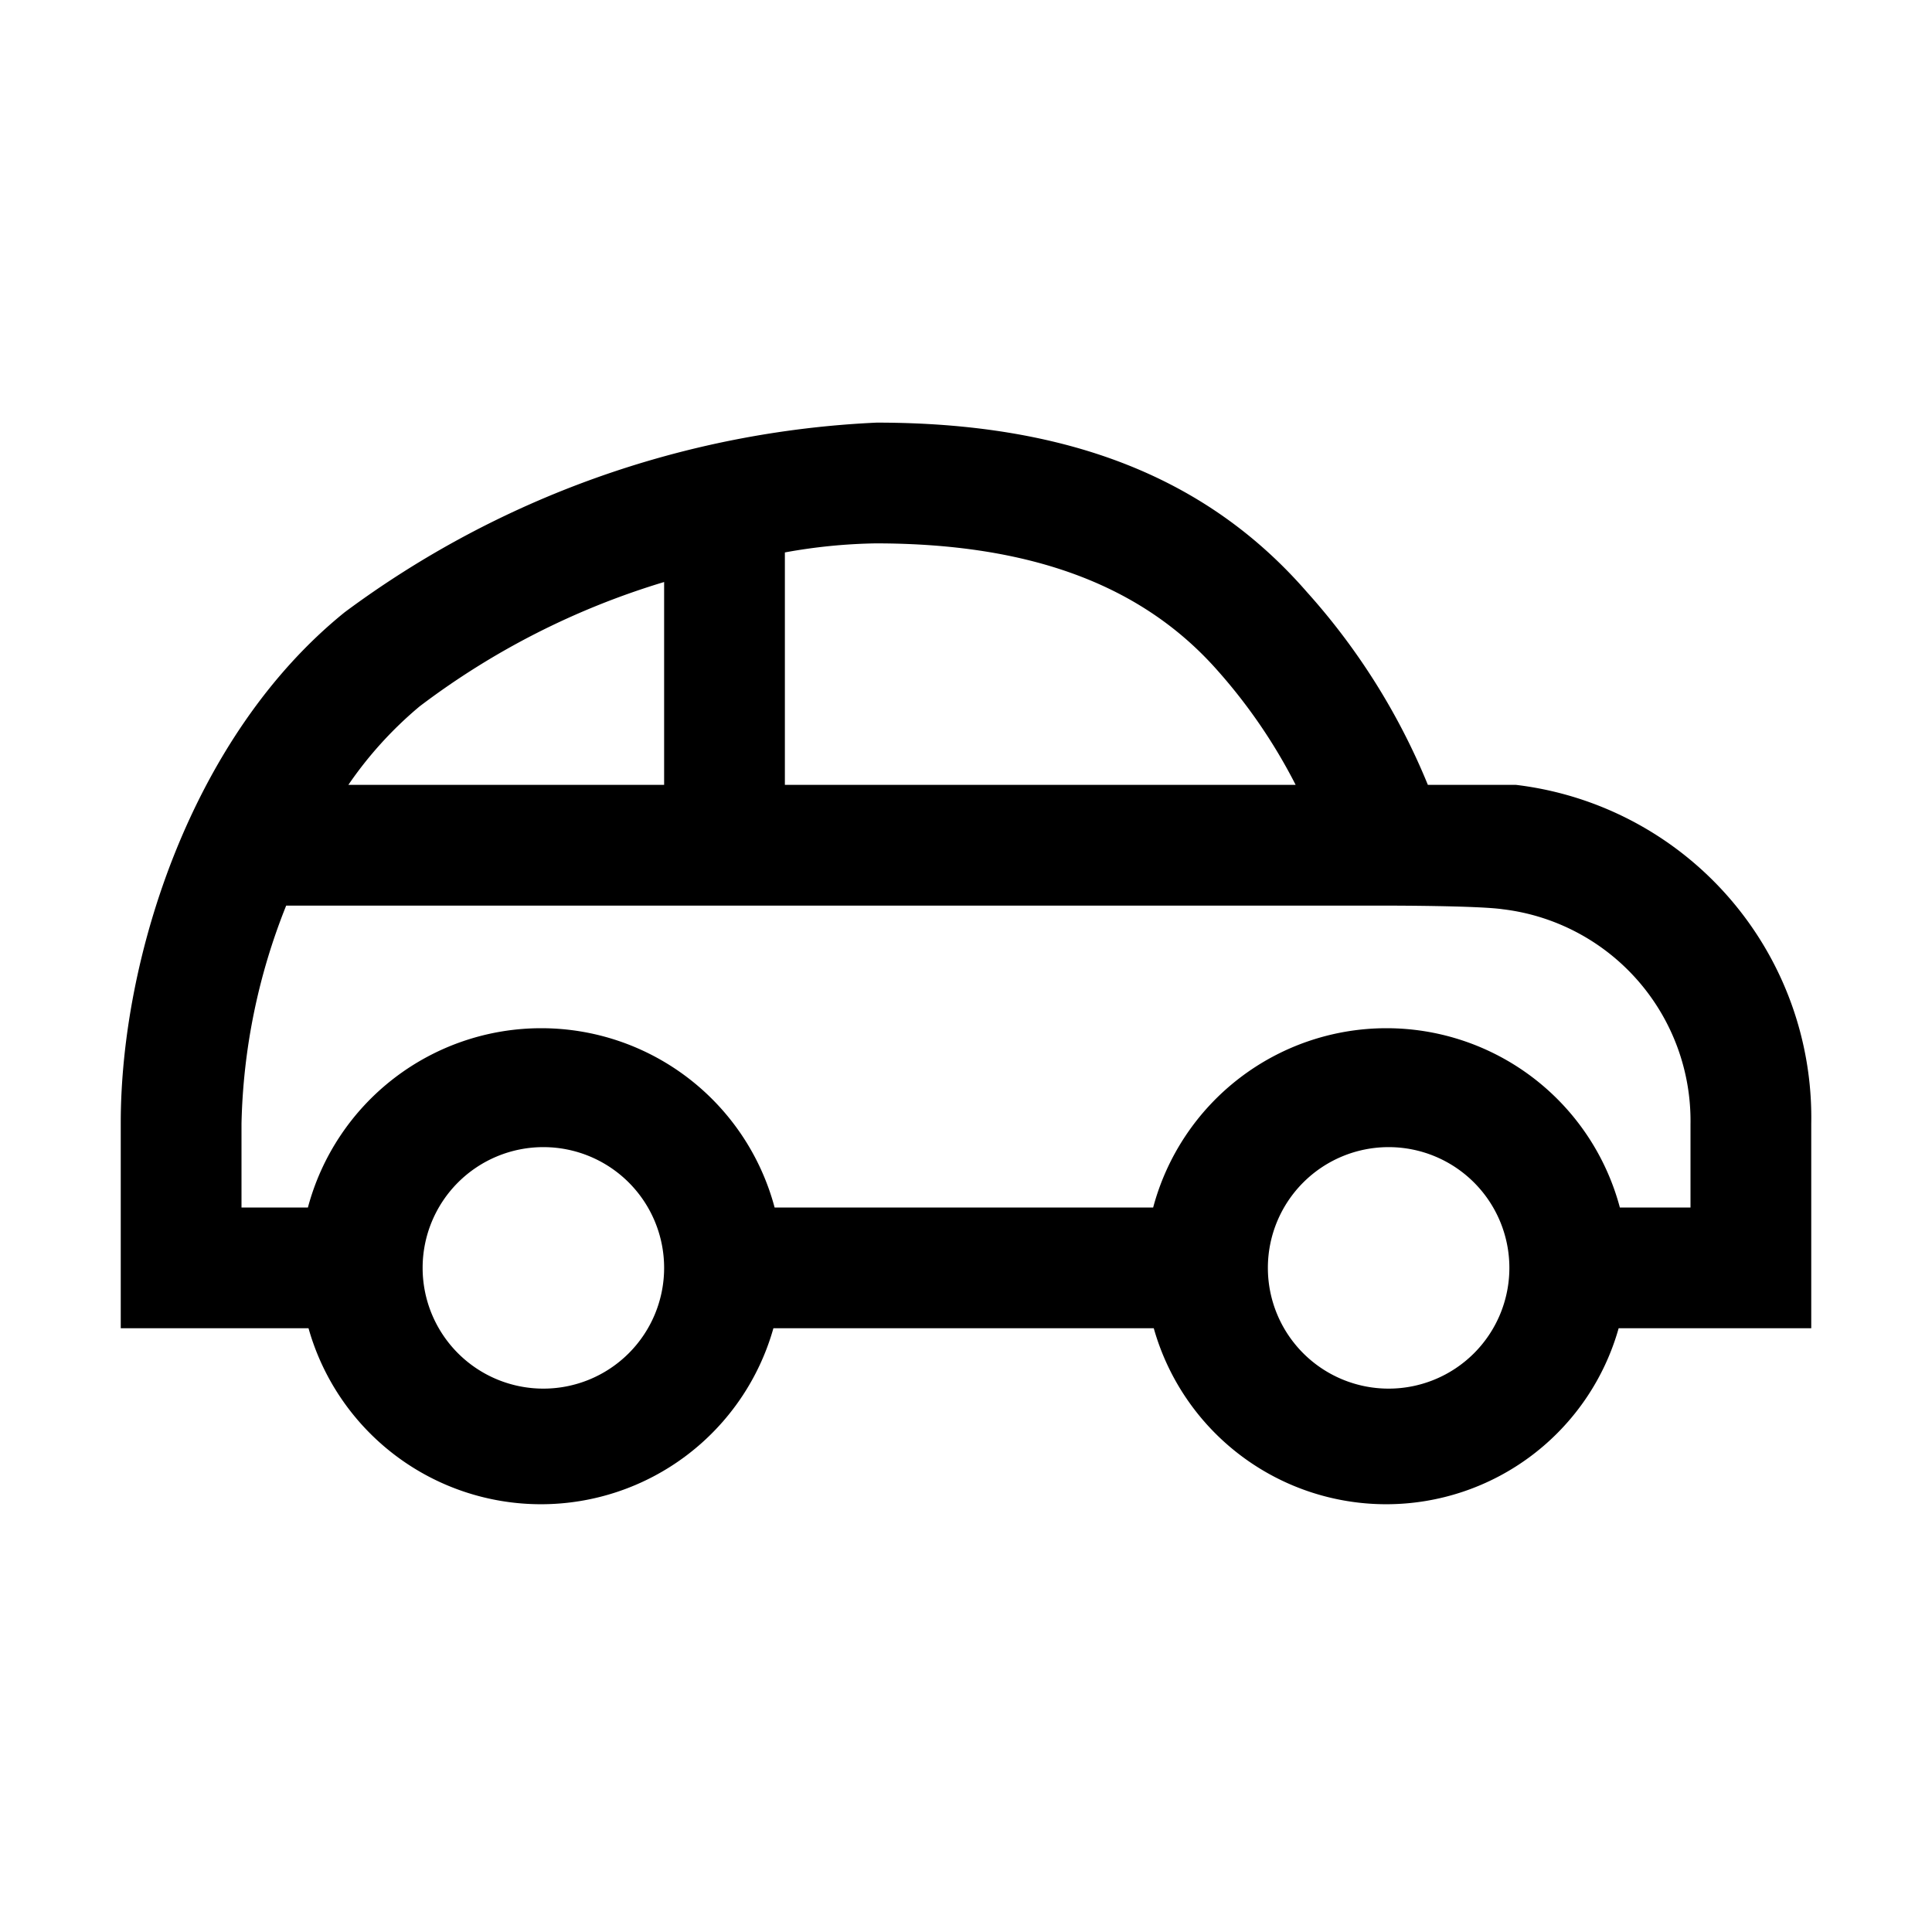 <svg id="Ready" xmlns="http://www.w3.org/2000/svg" viewBox="0 0 32 32"><title>Megaicons_work_24_1.8_cp</title><path d="M25.11,13,23.65,13a11,11,0,0,0-2-3.19C20,7.91,17.69,7,14.52,7h0a16,16,0,0,0-8.81,3.14C3.17,12.19,2,15.87,2,18.6V22H5.11a4,4,0,0,0,7.7,0h6.3a4,4,0,0,0,7.7,0H30V18.61A5.55,5.55,0,0,0,25.11,13ZM13,9.15A9.13,9.13,0,0,1,14.5,9h0c2.57,0,4.42.69,5.67,2.11A9,9,0,0,1,21.46,13H13ZM6.95,11.7A12.8,12.8,0,0,1,11,9.64V13H5.77A6.41,6.41,0,0,1,6.95,11.7ZM9,23a2,2,0,1,1,2-2A2,2,0,0,1,9,23Zm14,0a2,2,0,1,1,2-2A2,2,0,0,1,23,23ZM28,20H26.83a4,4,0,0,0-7.73,0H12.83a4,4,0,0,0-7.73,0H4V18.61A10.28,10.28,0,0,1,4.74,15H23s1.48,0,1.89.06A3.53,3.53,0,0,1,28,18.62Z"/></svg>